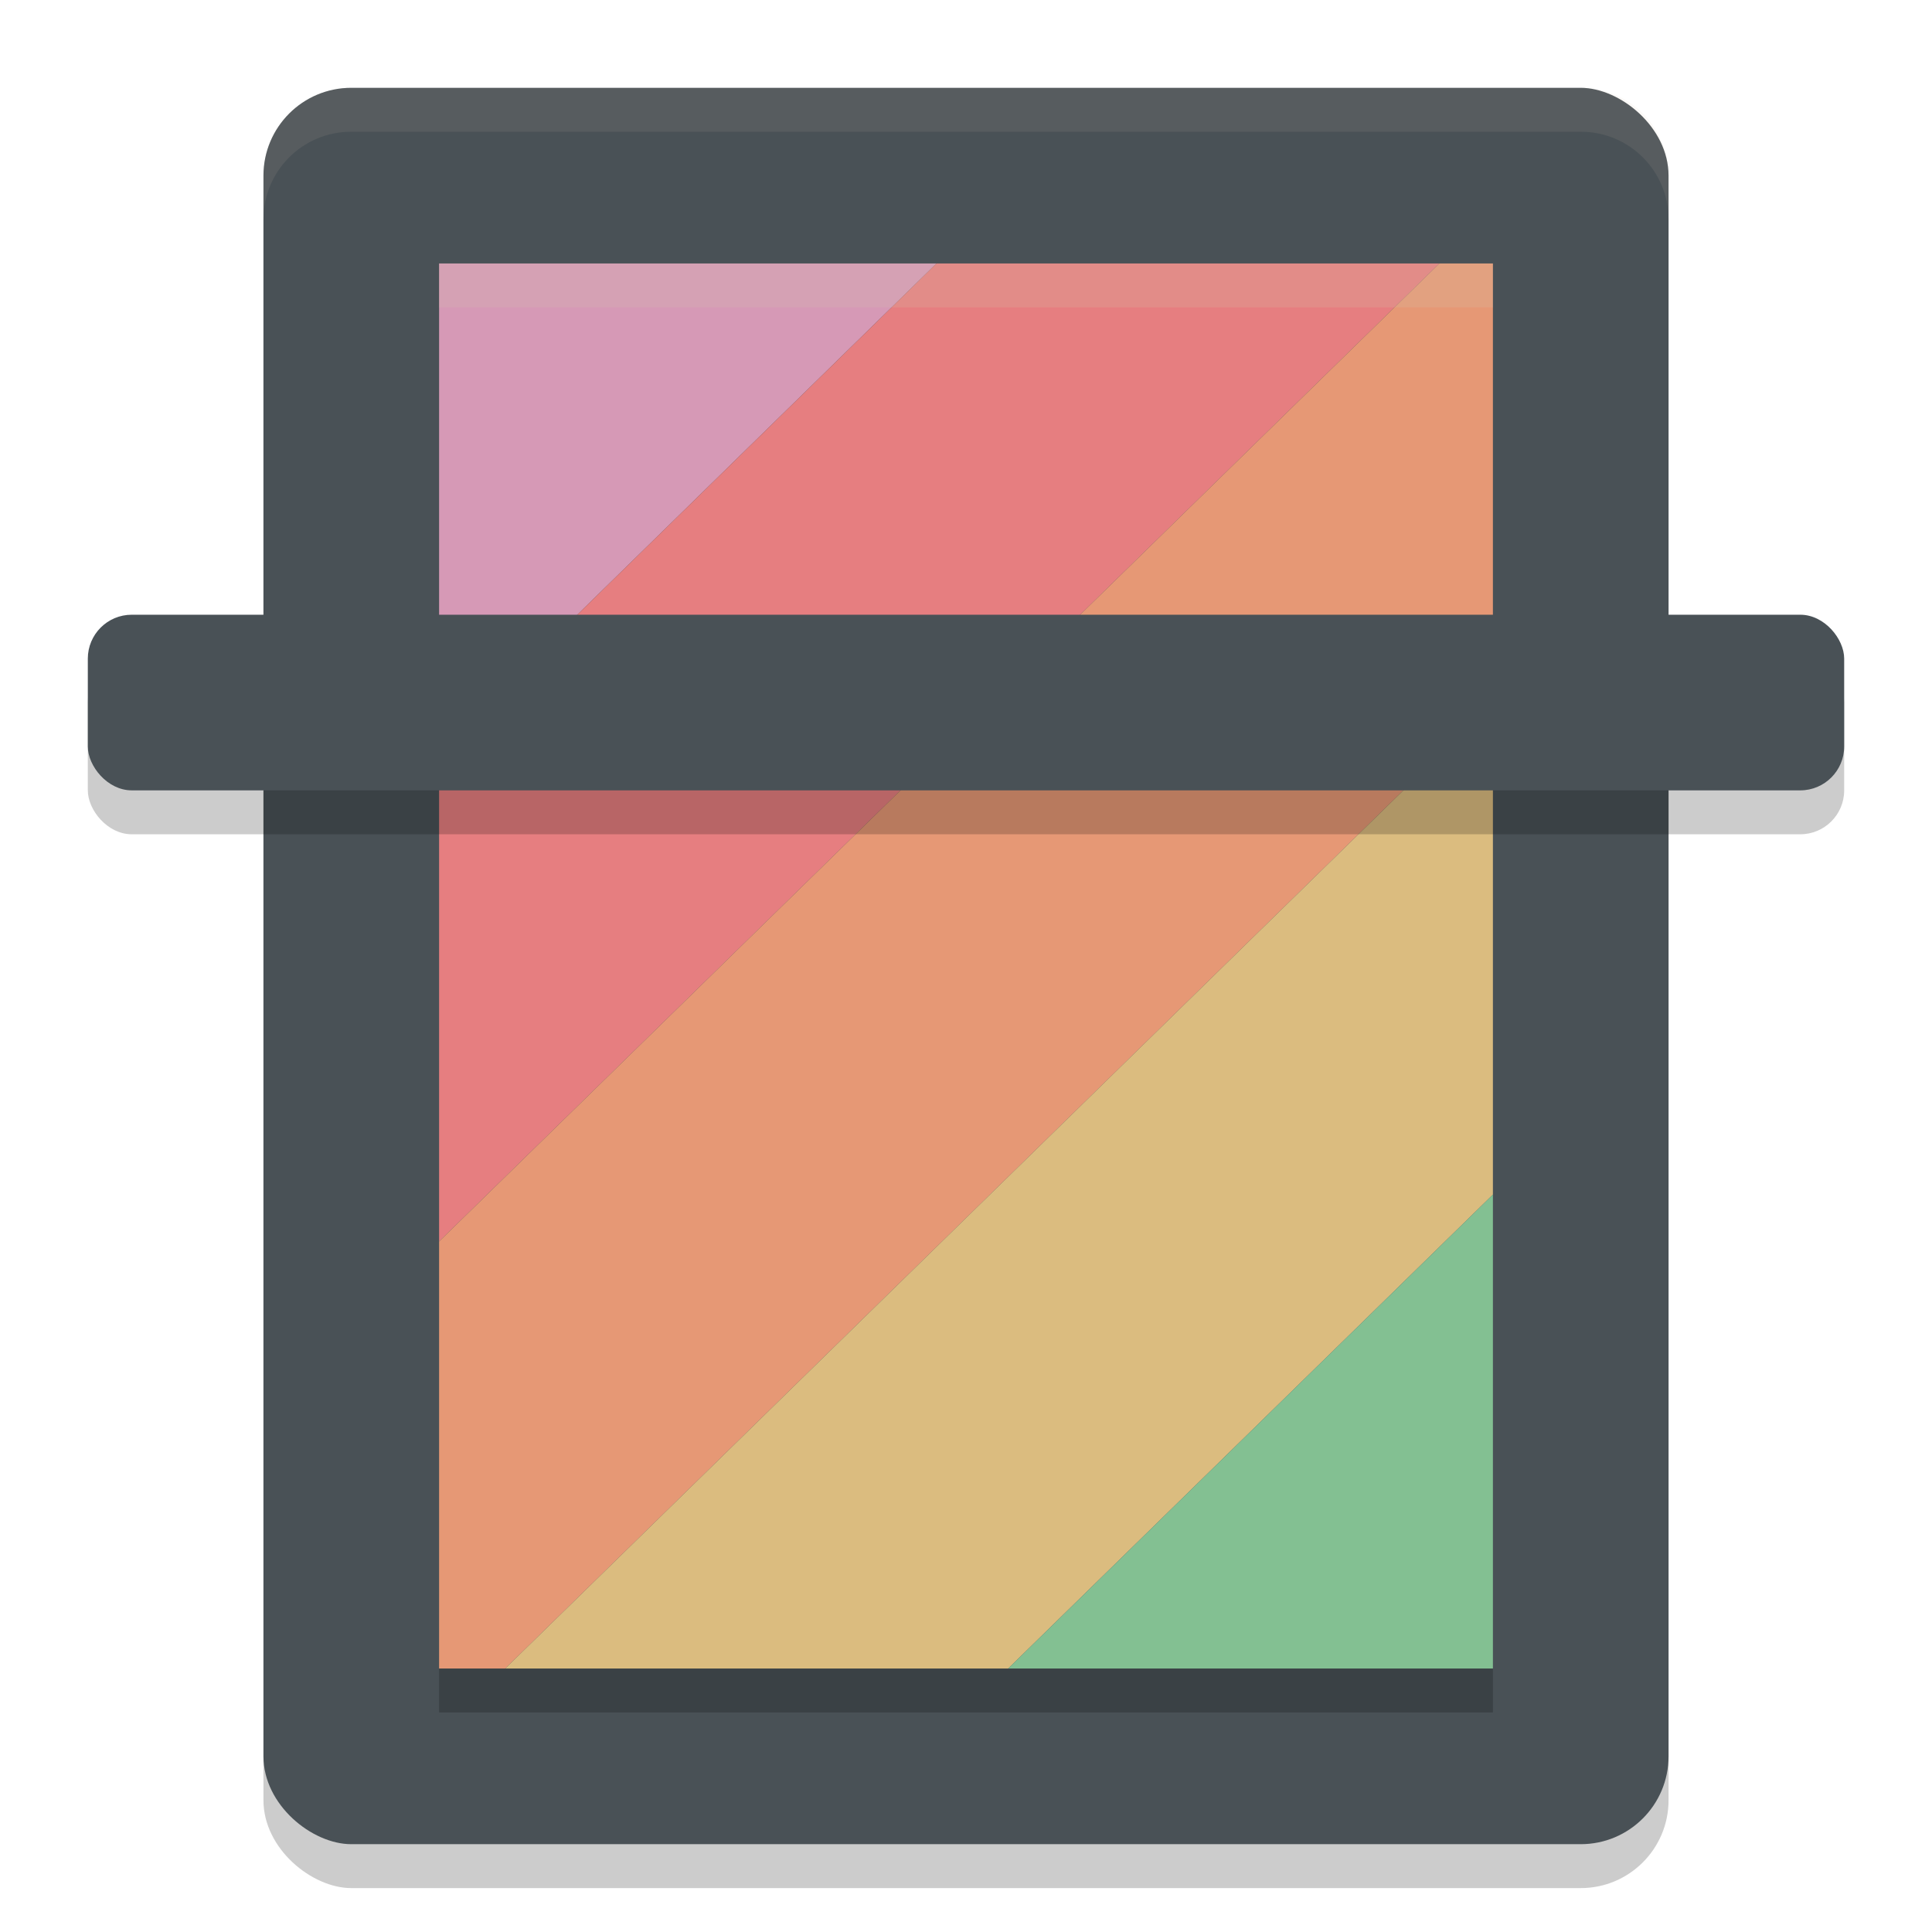 <svg xmlns="http://www.w3.org/2000/svg" width="22" height="22" version="1">
 <rect style="opacity:0.2" width="20" height="16" x="-21.5" y="-19" rx="1" ry="1" transform="matrix(0,-1,-1,0,0,0)"/>
 <rect style="fill:#495156" width="20" height="16" x="-21" y="-19" rx="1" ry="1" transform="matrix(0,-1,-1,0,0,0)"/>
 <path style="fill:#d699b6" d="M 5,3 V 8.539 L 10.664,3 Z"/>
 <path style="fill:#e67e80" d="M 10.664,3 5,8.539 V 14.137 L 16.391,3 Z"/>
 <path style="fill:#e69875" d="M 16.391,3 5,14.137 V 19 H 5.753 L 17,8.003 V 3 Z"/>
 <path style="fill:#dbbc7f" d="M 17,8.003 5.753,19 H 11.48 L 17,13.603 Z"/>
 <path style="fill:#83c092" d="M 17,13.603 11.48,19 H 17 Z"/>
 <path style="opacity:0.1;fill:#d3c6aa" d="M 4,1 C 3.446,1 3,1.446 3,2 v 0.5 c 0,-0.554 0.446,-1 1,-1 h 14 c 0.554,0 1,0.446 1,1 V 2 C 19,1.446 18.554,1 18,1 Z"/>
 <rect style="opacity:0.2" width="20" height="2" x="1" y="7.5" rx=".5" ry=".5"/>
 <rect style="fill:#495156" width="20" height="2" x="1" y="7" rx=".5" ry=".5"/>
 <rect style="opacity:0.2" width=".5" height="12" x="-19.5" y="-17" rx="0" ry="0" transform="matrix(0,-1,-1,0,0,0)"/>
 <rect style="opacity:0.2;fill:#d3c6aa" width=".5" height="12" x="-3.5" y="-17" rx="0" ry="0" transform="matrix(0,-1,-1,0,0,0)"/>
</svg>
